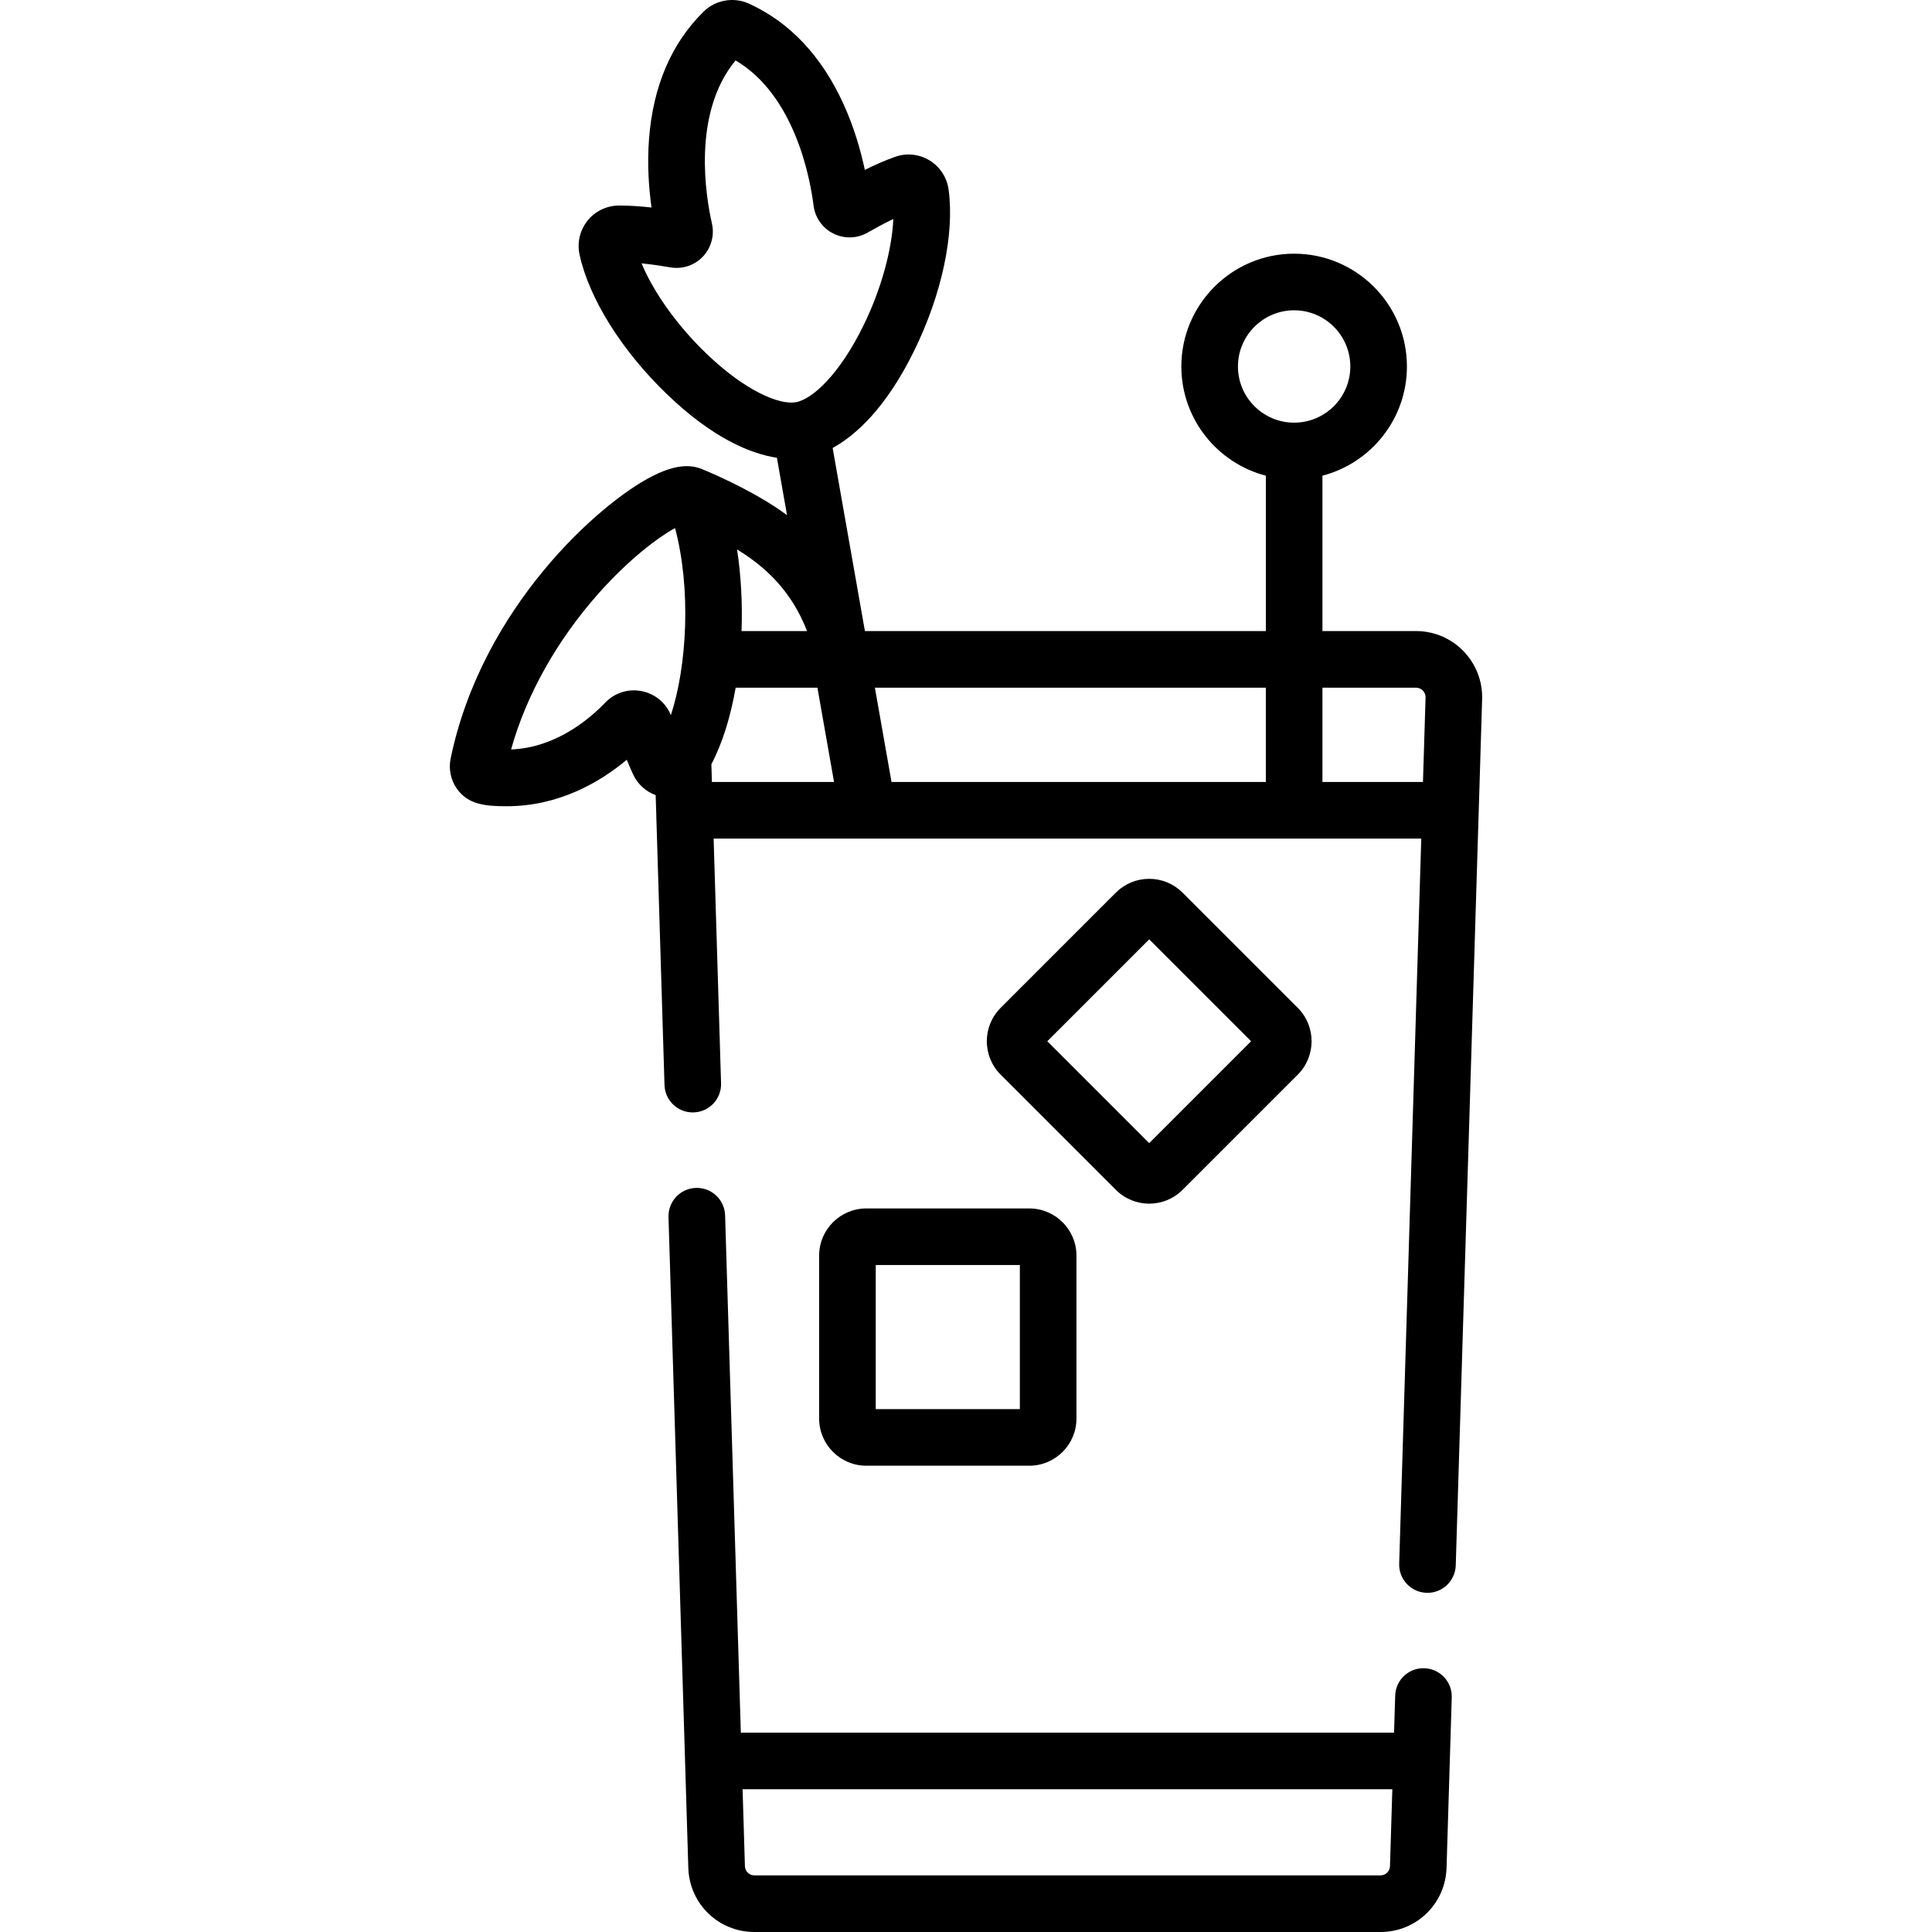 <svg id="Capa_1" enable-background="new 0 0 512 512" height="512" viewBox="0 0 512 512" width="512" xmlns="http://www.w3.org/2000/svg"><g><path d="m375.25 167.241h-24.79v-41.18c12.86-3.34 22.39-15.05 22.39-28.94 0-16.48-13.41-29.89-29.89-29.89s-29.89 13.41-29.89 29.89c0 13.89 9.53 25.6 22.39 28.94v41.18h-106.25l-8.55-48.52c6.01-3.31 14.1-10.45 21.64-25.85 7.29-14.89 10.69-30.83 9.09-42.62-.44-3.23-2.28-6.06-5.06-7.75-2.78-1.68-6.12-2.02-9.18-.92-2.68.96-5.42 2.18-7.96 3.44-1.06-4.98-2.79-11.13-5.59-17.31-5.81-12.81-14.27-21.81-25.15-26.76-4.02-1.82-8.82-.98-11.97 2.11-8.53 8.38-13.4 19.73-14.48 33.74-.52 6.78-.05 13.15.66 18.19-2.81-.31-5.78-.53-8.65-.52-3.25.02-6.28 1.48-8.31 4.01-2.03 2.54-2.8 5.82-2.11 9.01 2.53 11.63 11.18 25.44 23.12 36.94 12.35 11.9 22.4 15.84 29.18 16.89l2.68 15.21c-8.98-6.72-22.46-12.24-23.2-12.46-3.43-1.15-7.48-.45-12.64 2.19-13.81 7.06-45 34.63-53.31 74.78-.57 2.77.04 5.68 1.66 7.98 2.99 4.23 7.57 4.64 13.22 4.64 13.81 0 24.67-6.36 31.81-12.32.57 1.42 1.14 2.75 1.71 3.97 1.19 2.53 3.36 4.47 5.94 5.41l2.34 76.81c.12 4.07 3.46 7.28 7.49 7.28.08 0 .16-.01.24-.01 4.14-.12 7.39-3.58 7.26-7.72l-1.97-64.85h187.53l-5.85 192.16c-.13 4.14 3.12 7.6 7.26 7.72.08.01.16.01.24.01 4.03 0 7.36-3.21 7.49-7.27l6.99-229.539c.3-9.901-7.63-18.071-17.53-18.071zm-197.469 22.29c-1.29-3.2-4.02-5.53-7.42-6.31-3.66-.83-7.38.29-9.98 2.99-4.51 4.69-13.3 11.92-24.94 12.41 4.02-14.43 12.15-28.95 23.24-41.42 8.09-9.09 15.72-14.79 20.21-17.26 4.309 16.08 3.17 36.64-1.11 49.59zm150.289-92.41c0-8.21 6.68-14.89 14.89-14.89s14.89 6.68 14.89 14.89-6.68 14.89-14.89 14.89-14.89-6.68-14.89-14.89zm-91.809 110.11-4.405-24.99h103.604v24.99zm-49.14-113.6c-7.67-7.38-13.94-16.21-17.1-23.84 2.99.3 5.79.75 7.59 1.06 3.19.56 6.42-.5 8.65-2.84 2.22-2.35 3.12-5.63 2.41-8.78-1.55-6.78-5.42-29.07 6.26-43.22 15.82 9.3 19.81 31.57 20.67 38.47.41 3.21 2.37 5.98 5.27 7.42 2.89 1.44 6.29 1.34 9.1-.28 1.58-.91 4.06-2.29 6.77-3.59-.37 8.25-3.24 18.69-7.92 28.25-6.35 12.97-13.57 19.55-17.91 20.31-4.35.77-13.39-2.94-23.79-12.96zm26.759 73.61h-17.37c.27-7.24-.11-14.63-1.18-21.63 7.531 4.6 14.421 10.98 18.55 21.63zm-25.22 39.99-.14-4.7c2.92-5.54 5.09-12.56 6.44-20.29h21.665l4.405 24.99zm188.44 0h-26.64v-24.99h24.79c1.43 0 2.58 1.19 2.54 2.61z"/><path d="m377.46 442.1c-4.15-.14-7.6 3.12-7.72 7.26l-.3 9.81h-173.11l-4.17-137.09c-.13-4.14-3.55-7.39-7.73-7.27-4.14.12-7.39 3.58-7.27 7.72l5.25 172.47c.29 9.53 7.99 17 17.53 17h165.89c9.53 0 17.23-7.47 17.52-17l1.38-45.18c.12-4.14-3.13-7.6-7.27-7.72zm-9.1 52.44c-.04 1.38-1.16 2.46-2.53 2.46h-165.89c-1.38 0-2.49-1.08-2.53-2.46l-.62-20.37h172.19z"/><path d="m217.081 332.75v43.18c0 6.9 5.6 12.5 12.5 12.5h43.19c6.89 0 12.5-5.6 12.5-12.5v-43.18c0-6.9-5.61-12.5-12.5-12.5h-43.19c-6.901 0-12.5 5.6-12.5 12.5zm15 2.5h38.19v38.18h-38.19z"/><path d="m313.39 315.32 30.54-30.54c4.87-4.87 4.87-12.8 0-17.68l-30.54-30.54c-2.36-2.36-5.5-3.66-8.84-3.66s-6.48 1.3-8.84 3.66l-30.54 30.54c-4.87 4.88-4.87 12.81 0 17.68l30.54 30.54c4.88 4.88 12.79 4.89 17.68 0zm-8.84-66.38 27 27-27 27-27-27z"/></g></svg>